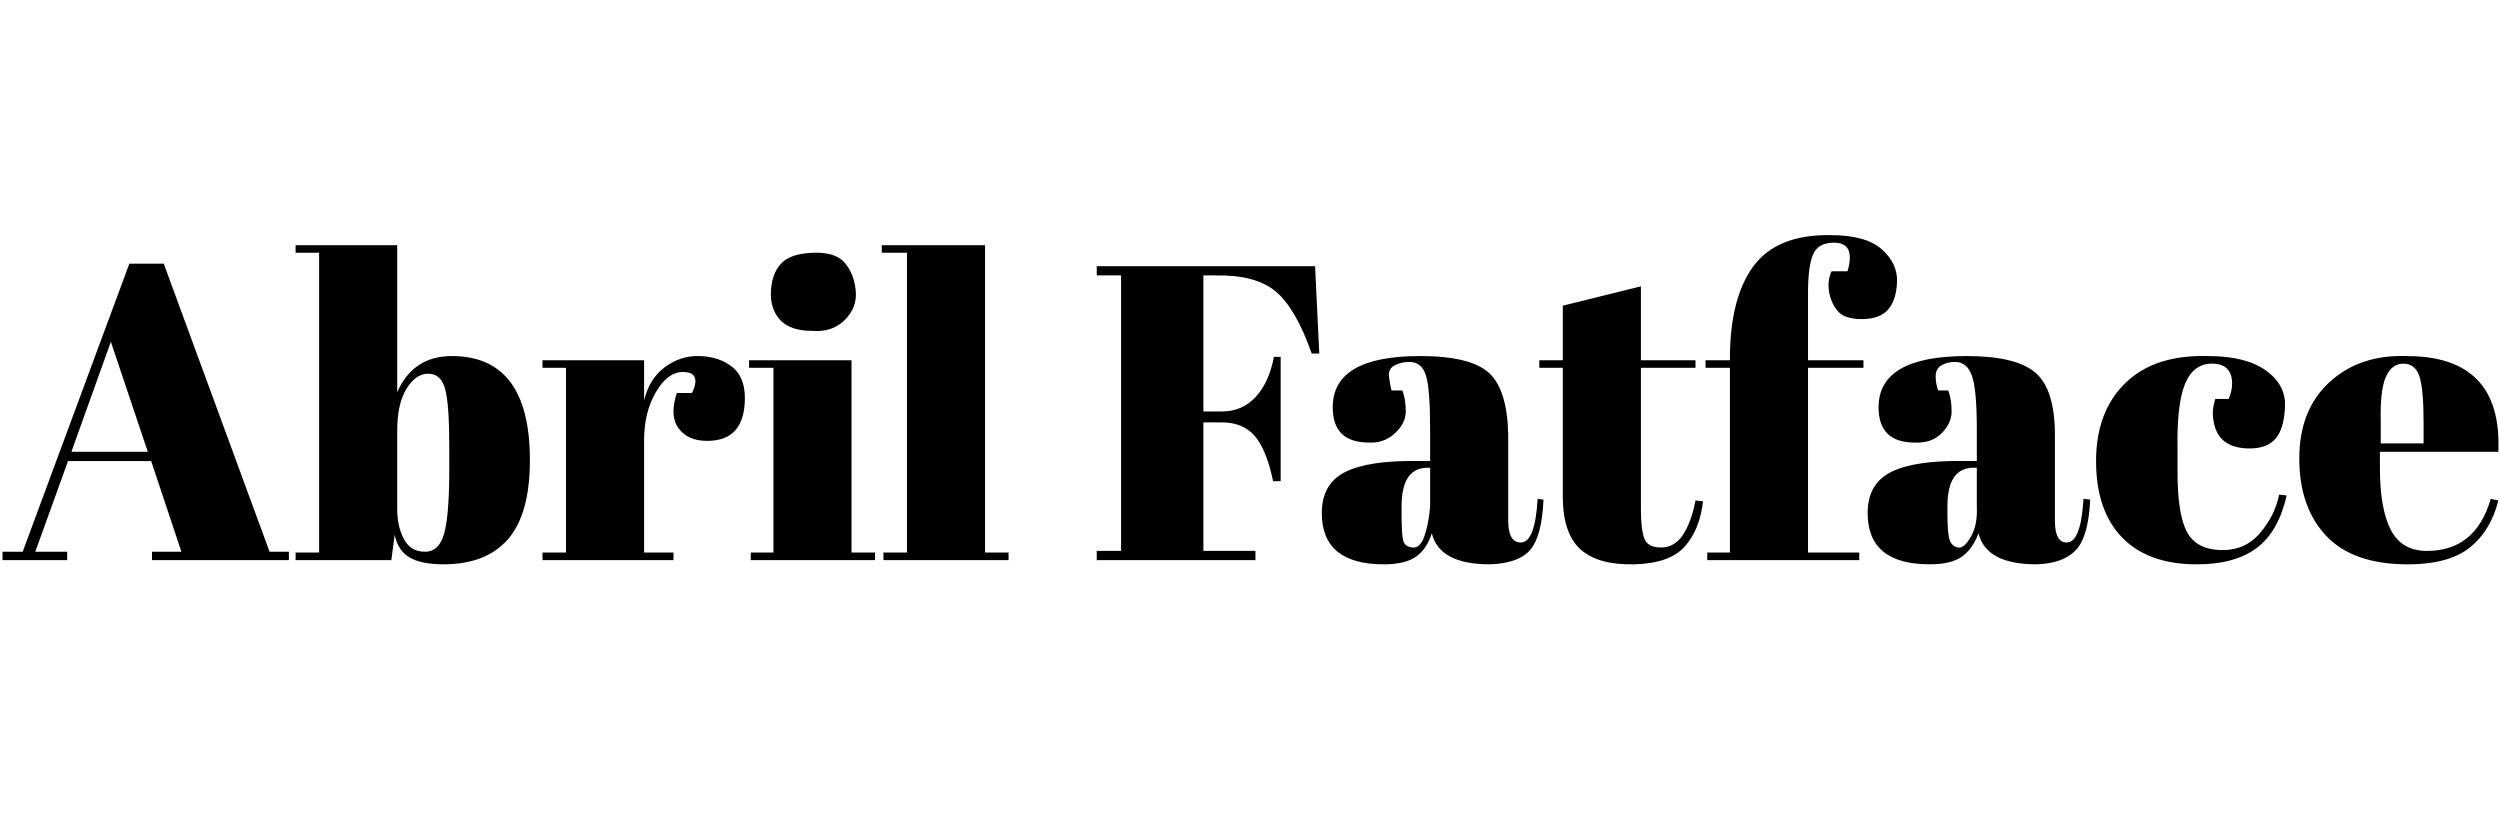 <svg id="fnt-Abril Fatface" viewBox="0 0 2977 1000" xmlns="http://www.w3.org/2000/svg"><path id="abril-fatface" class="f" d="M181 657h35l-36-108h-99l-39 108h38v10h-77v-10h24l127-343h41l126 343h23v10h-163v-10m-5-119l-44-131-47 131h91m359-6q0-51-5-69t-20-18-26 18-11 50v93q0 21 8 36t25 15 23-22 6-77v-26m-183-240h121v175q19-43 65-43 93 0 93 124 0 64-26 94t-77 30q-26 0-40-8t-18-27l-4 30h-114v-9h28v-357h-28v-9m461 151q-18 0-32 24t-14 57v134h35v9h-156v-9h28v-220h-28v-9h121v48q6-26 25-40t42-13 38 13 15 37-11 38-34 13-34-15-2-42h18q12-25-11-25m154-49q-26 0-38-13t-11-34 12-33 38-13 38 12 13 33-13 35-39 13m-75 44v-9h122v229h28v9h-148v-9h27v-220h-29m158-137v-9h123v366h28v9h-149v-9h28v-357h-30m256 27v-11h260l5 104h-9q-19-54-43-74t-72-19h-14v162h22q24 0 40-17t22-48h8v148h-9q-8-38-22-54t-39-16h-22v153h62v11h-189v-11h29v-328h-29m383 221h14v-38q0-48-5-64t-20-16q-9 0-17 4t-7 13 3 17h13q4 11 4 25t-13 26-31 11q-43 0-43-42 0-61 104-61 60 0 82 20t23 74v102q0 26 15 26 17 0 20-52l7 1q-2 44-16 60t-48 17q-60 0-69-37-6 19-19 28t-38 9q-74 0-74-61 0-35 28-49t87-13m-20 62q0 26 2 33t11 8 14-13 7-35v-47h-3q-31 0-31 46v8m192-16v-157h-28v-9h28v-65l93-23v88h65v9h-65v168q0 24 4 35t20 11 26-15 15-41l9 1q-4 34-22 54t-60 21-63-17-22-60m323-306q-19 0-25 14t-6 46v80h66v9h-66v220h61v9h-181v-9h27v-220h-29v-9h29v-2q0-72 28-110t92-37q42 0 61 17t18 39-11 33-31 11-29-10-10-23 3-24h19q10-34-16-34m155 260h15v-38q0-48-6-64t-20-16q-9 0-16 4t-7 13 3 17h12q4 11 4 25t-12 26-32 11q-43 0-43-42 0-61 105-61 59 0 82 20t23 74v102q0 26 14 26 17 0 20-52l8 1q-2 44-17 60t-47 17q-60 0-69-37-7 19-20 28t-38 9q-74 0-74-61 0-35 28-49t87-13m-20 62q0 26 3 33t10 8 15-13 7-35v-47h-4q-31 0-31 46v8m315-178q-22 0-32 24t-9 79v26q0 50 11 71t40 22 47-20 23-46l9 1q-10 43-35 62-26 20-72 20-58 0-89-32t-31-91 35-93 99-32q44 0 68 17t23 43-11 38-31 12-32-10-12-31q0-9 3-18h16q4-10 4-18 0-24-24-24m233 239q-65 0-97-34t-32-92 36-91 92-31q114 0 109 114h-141v19q0 49 13 74t43 25q58 0 76-62l9 2q-9 36-34 56t-74 20m-32-169v25h51v-25q0-40-5-55t-19-15-21 16-6 54" />
</svg>
